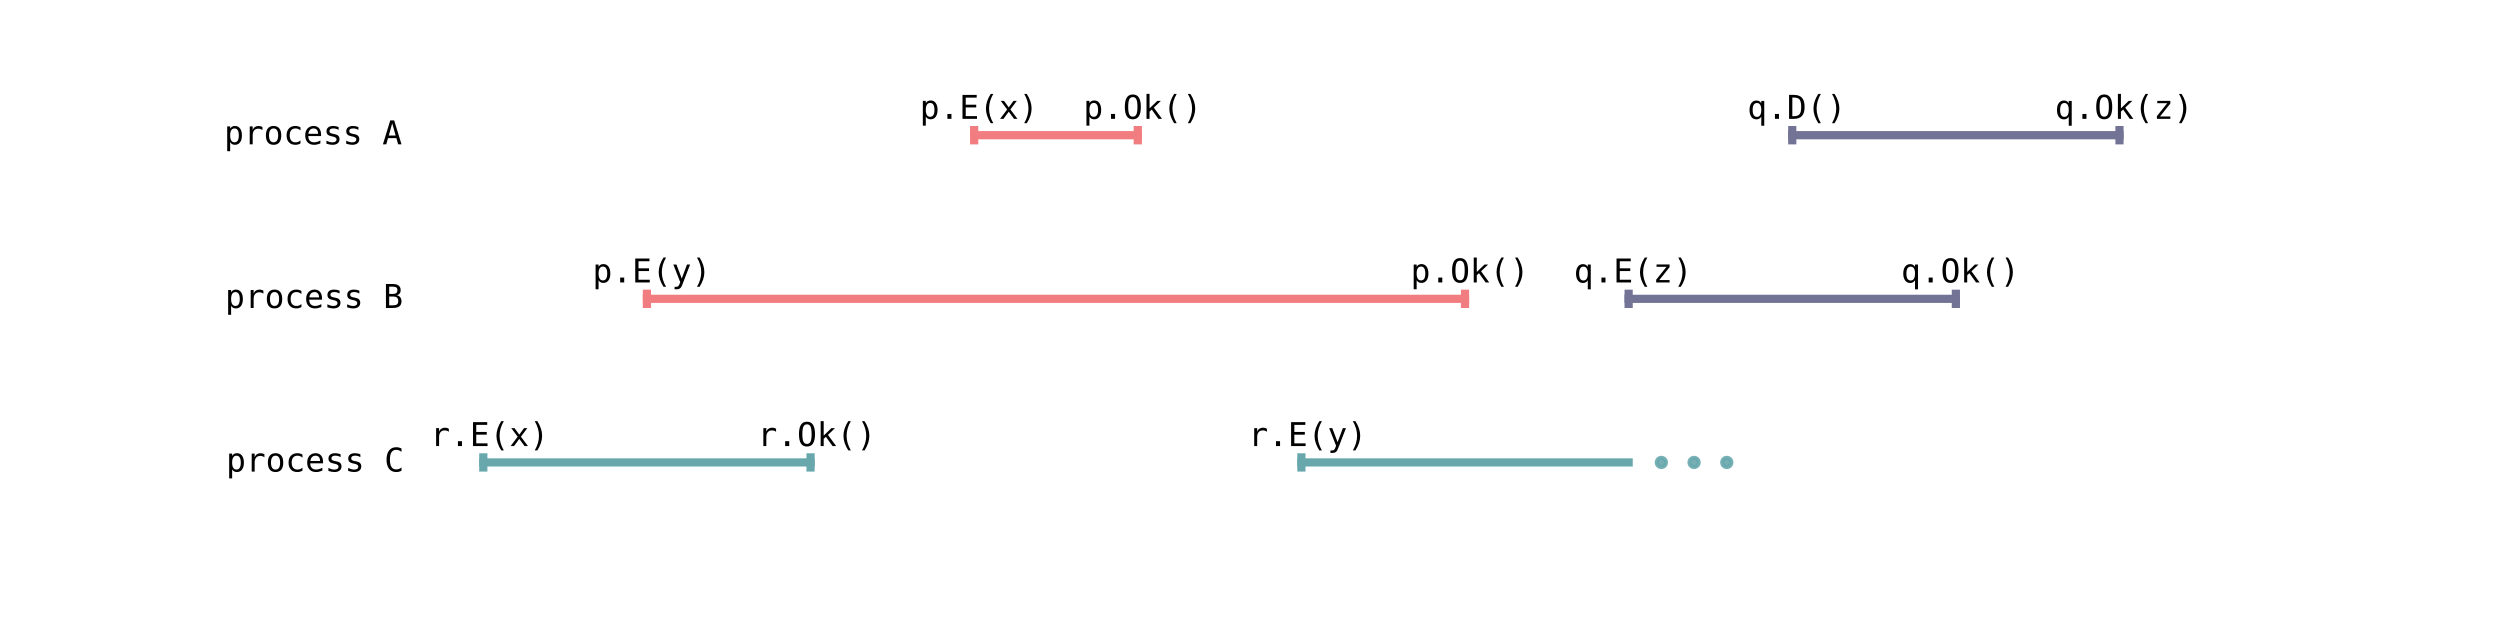 <?xml version="1.0" encoding="utf-8" standalone="no"?>
<!DOCTYPE svg PUBLIC "-//W3C//DTD SVG 1.1//EN"
  "http://www.w3.org/Graphics/SVG/1.1/DTD/svg11.dtd">
<!-- Created with matplotlib (http://matplotlib.org/) -->
<svg height="155pt" version="1.1" viewBox="0 0 609 155" width="609pt" xmlns="http://www.w3.org/2000/svg" xmlns:xlink="http://www.w3.org/1999/xlink">
 <defs>
  <style type="text/css">
*{stroke-linecap:butt;stroke-linejoin:round;}
  </style>
 </defs>
 <g id="figure_1">
  <g id="patch_1">
   <path d="
M0 155.392
L609.595 155.392
L609.595 0
L0 0
z
" style="fill:#ffffff;"/>
  </g>
  <g id="axes_1">
   <g id="PathCollection_1">
    <defs>
     <path d="
M0 2.236
C0.593 2.236 1.162 2 1.581 1.581
C2 1.162 2.236 0.593 2.236 0
C2.236 -0.593 2 -1.162 1.581 -1.581
C1.162 -2 0.593 -2.236 0 -2.236
C-0.593 -2.236 -1.162 -2 -1.581 -1.581
C-2 -1.162 -2.236 -0.593 -2.236 0
C-2.236 0.593 -2 1.162 -1.581 1.581
C-1.162 2 -0.593 2.236 0 2.236
z
" id="C0_0_919e3f95db"/>
    </defs>
    <g clip-path="url(#p6224cf1f7c)">
     <use style="fill:none;" x="117.734" xlink:href="#C0_0_919e3f95db" y="112.65"/>
    </g>
   </g>
   <g id="PathCollection_2">
    <defs>
     <path d="
M0 2.236
C0.593 2.236 1.162 2 1.581 1.581
C2 1.162 2.236 0.593 2.236 0
C2.236 -0.593 2 -1.162 1.581 -1.581
C1.162 -2 0.593 -2.236 0 -2.236
C-0.593 -2.236 -1.162 -2 -1.581 -1.581
C-2 -1.162 -2.236 -0.593 -2.236 0
C-2.236 0.593 -2 1.162 -1.581 1.581
C-1.162 2 -0.593 2.236 0 2.236
z
" id="C1_0_919e3f95db"/>
    </defs>
    <g clip-path="url(#p6224cf1f7c)">
     <use style="fill:none;" x="157.591" xlink:href="#C1_0_919e3f95db" y="72.793"/>
    </g>
   </g>
   <g id="PathCollection_3">
    <defs>
     <path d="
M0 2.236
C0.593 2.236 1.162 2 1.581 1.581
C2 1.162 2.236 0.593 2.236 0
C2.236 -0.593 2 -1.162 1.581 -1.581
C1.162 -2 0.593 -2.236 0 -2.236
C-0.593 -2.236 -1.162 -2 -1.581 -1.581
C-2 -1.162 -2.236 -0.593 -2.236 0
C-2.236 0.593 -2 1.162 -1.581 1.581
C-1.162 2 -0.593 2.236 0 2.236
z
" id="C2_0_919e3f95db"/>
    </defs>
    <g clip-path="url(#p6224cf1f7c)">
     <use style="fill:none;" x="197.449" xlink:href="#C2_0_919e3f95db" y="112.65"/>
    </g>
   </g>
   <g id="PathCollection_4">
    <defs>
     <path d="
M0 2.236
C0.593 2.236 1.162 2 1.581 1.581
C2 1.162 2.236 0.593 2.236 0
C2.236 -0.593 2 -1.162 1.581 -1.581
C1.162 -2 0.593 -2.236 0 -2.236
C-0.593 -2.236 -1.162 -2 -1.581 -1.581
C-2 -1.162 -2.236 -0.593 -2.236 0
C-2.236 0.593 -2 1.162 -1.581 1.581
C-1.162 2 -0.593 2.236 0 2.236
z
" id="C3_0_919e3f95db"/>
    </defs>
    <g clip-path="url(#p6224cf1f7c)">
     <use style="fill:none;" x="237.306" xlink:href="#C3_0_919e3f95db" y="32.935"/>
    </g>
   </g>
   <g id="PathCollection_5">
    <defs>
     <path d="
M0 2.236
C0.593 2.236 1.162 2 1.581 1.581
C2 1.162 2.236 0.593 2.236 0
C2.236 -0.593 2 -1.162 1.581 -1.581
C1.162 -2 0.593 -2.236 0 -2.236
C-0.593 -2.236 -1.162 -2 -1.581 -1.581
C-2 -1.162 -2.236 -0.593 -2.236 0
C-2.236 0.593 -2 1.162 -1.581 1.581
C-1.162 2 -0.593 2.236 0 2.236
z
" id="C4_0_919e3f95db"/>
    </defs>
    <g clip-path="url(#p6224cf1f7c)">
     <use style="fill:none;" x="277.163" xlink:href="#C4_0_919e3f95db" y="32.935"/>
    </g>
   </g>
   <g id="PathCollection_6">
    <defs>
     <path d="
M0 2.236
C0.593 2.236 1.162 2 1.581 1.581
C2 1.162 2.236 0.593 2.236 0
C2.236 -0.593 2 -1.162 1.581 -1.581
C1.162 -2 0.593 -2.236 0 -2.236
C-0.593 -2.236 -1.162 -2 -1.581 -1.581
C-2 -1.162 -2.236 -0.593 -2.236 0
C-2.236 0.593 -2 1.162 -1.581 1.581
C-1.162 2 -0.593 2.236 0 2.236
z
" id="C5_0_919e3f95db"/>
    </defs>
    <g clip-path="url(#p6224cf1f7c)">
     <use style="fill:none;" x="317.02" xlink:href="#C5_0_919e3f95db" y="112.65"/>
    </g>
   </g>
   <g id="PathCollection_7">
    <defs>
     <path d="
M0 2.236
C0.593 2.236 1.162 2 1.581 1.581
C2 1.162 2.236 0.593 2.236 0
C2.236 -0.593 2 -1.162 1.581 -1.581
C1.162 -2 0.593 -2.236 0 -2.236
C-0.593 -2.236 -1.162 -2 -1.581 -1.581
C-2 -1.162 -2.236 -0.593 -2.236 0
C-2.236 0.593 -2 1.162 -1.581 1.581
C-1.162 2 -0.593 2.236 0 2.236
z
" id="C6_0_919e3f95db"/>
    </defs>
    <g clip-path="url(#p6224cf1f7c)">
     <use style="fill:none;" x="356.877" xlink:href="#C6_0_919e3f95db" y="72.793"/>
    </g>
   </g>
   <g id="PathCollection_8">
    <defs>
     <path d="
M0 2.236
C0.593 2.236 1.162 2 1.581 1.581
C2 1.162 2.236 0.593 2.236 0
C2.236 -0.593 2 -1.162 1.581 -1.581
C1.162 -2 0.593 -2.236 0 -2.236
C-0.593 -2.236 -1.162 -2 -1.581 -1.581
C-2 -1.162 -2.236 -0.593 -2.236 0
C-2.236 0.593 -2 1.162 -1.581 1.581
C-1.162 2 -0.593 2.236 0 2.236
z
" id="C7_0_919e3f95db"/>
    </defs>
    <g clip-path="url(#p6224cf1f7c)">
     <use style="fill:none;" x="396.734" xlink:href="#C7_0_919e3f95db" y="72.793"/>
    </g>
   </g>
   <g id="PathCollection_9">
    <defs>
     <path d="
M0 2.236
C0.593 2.236 1.162 2 1.581 1.581
C2 1.162 2.236 0.593 2.236 0
C2.236 -0.593 2 -1.162 1.581 -1.581
C1.162 -2 0.593 -2.236 0 -2.236
C-0.593 -2.236 -1.162 -2 -1.581 -1.581
C-2 -1.162 -2.236 -0.593 -2.236 0
C-2.236 0.593 -2 1.162 -1.581 1.581
C-1.162 2 -0.593 2.236 0 2.236
z
" id="C8_0_919e3f95db"/>
    </defs>
    <g clip-path="url(#p6224cf1f7c)">
     <use style="fill:none;" x="436.591" xlink:href="#C8_0_919e3f95db" y="32.935"/>
    </g>
   </g>
   <g id="PathCollection_10">
    <defs>
     <path d="
M0 2.236
C0.593 2.236 1.162 2 1.581 1.581
C2 1.162 2.236 0.593 2.236 0
C2.236 -0.593 2 -1.162 1.581 -1.581
C1.162 -2 0.593 -2.236 0 -2.236
C-0.593 -2.236 -1.162 -2 -1.581 -1.581
C-2 -1.162 -2.236 -0.593 -2.236 0
C-2.236 0.593 -2 1.162 -1.581 1.581
C-1.162 2 -0.593 2.236 0 2.236
z
" id="C9_0_919e3f95db"/>
    </defs>
    <g clip-path="url(#p6224cf1f7c)">
     <use style="fill:none;" x="476.449" xlink:href="#C9_0_919e3f95db" y="72.793"/>
    </g>
   </g>
   <g id="PathCollection_11">
    <defs>
     <path d="
M0 2.236
C0.593 2.236 1.162 2 1.581 1.581
C2 1.162 2.236 0.593 2.236 0
C2.236 -0.593 2 -1.162 1.581 -1.581
C1.162 -2 0.593 -2.236 0 -2.236
C-0.593 -2.236 -1.162 -2 -1.581 -1.581
C-2 -1.162 -2.236 -0.593 -2.236 0
C-2.236 0.593 -2 1.162 -1.581 1.581
C-1.162 2 -0.593 2.236 0 2.236
z
" id="Ca_0_919e3f95db"/>
    </defs>
    <g clip-path="url(#p6224cf1f7c)">
     <use style="fill:none;" x="516.306" xlink:href="#Ca_0_919e3f95db" y="32.935"/>
    </g>
   </g>
   <g id="PathCollection_12">
    <defs>
     <path d="
M0 2.236
L0 -2.236" id="Cb_0_787a58101e"/>
    </defs>
    <g clip-path="url(#p6224cf1f7c)">
     <use style="fill:#f17d80;stroke:#f17d80;stroke-width:2.0;" x="237.306" xlink:href="#Cb_0_787a58101e" y="32.935"/>
    </g>
   </g>
   <g id="PathCollection_13">
    <defs>
     <path d="
M0 2.236
L0 -2.236" id="Cc_0_787a58101e"/>
    </defs>
    <g clip-path="url(#p6224cf1f7c)">
     <use style="fill:#f17d80;stroke:#f17d80;stroke-width:2.0;" x="277.163" xlink:href="#Cc_0_787a58101e" y="32.935"/>
    </g>
   </g>
   <g id="PathCollection_14">
    <defs>
     <path d="
M0 2.236
L0 -2.236" id="Cd_0_787a58101e"/>
    </defs>
    <g clip-path="url(#p6224cf1f7c)">
     <use style="fill:#737495;stroke:#737495;stroke-width:2.0;" x="436.591" xlink:href="#Cd_0_787a58101e" y="32.935"/>
    </g>
   </g>
   <g id="PathCollection_15">
    <defs>
     <path d="
M0 2.236
L0 -2.236" id="Ce_0_787a58101e"/>
    </defs>
    <g clip-path="url(#p6224cf1f7c)">
     <use style="fill:#737495;stroke:#737495;stroke-width:2.0;" x="516.306" xlink:href="#Ce_0_787a58101e" y="32.935"/>
    </g>
   </g>
   <g id="PathCollection_16">
    <defs>
     <path d="
M0 2.236
L0 -2.236" id="Cf_0_787a58101e"/>
    </defs>
    <g clip-path="url(#p6224cf1f7c)">
     <use style="fill:#68a8ad;stroke:#68a8ad;stroke-width:2.0;" x="117.734" xlink:href="#Cf_0_787a58101e" y="112.65"/>
    </g>
   </g>
   <g id="PathCollection_17">
    <defs>
     <path d="
M0 2.236
L0 -2.236" id="C10_0_787a58101e"/>
    </defs>
    <g clip-path="url(#p6224cf1f7c)">
     <use style="fill:#68a8ad;stroke:#68a8ad;stroke-width:2.0;" x="197.449" xlink:href="#C10_0_787a58101e" y="112.65"/>
    </g>
   </g>
   <g id="PathCollection_18">
    <defs>
     <path d="
M0 2.236
L0 -2.236" id="C11_0_787a58101e"/>
    </defs>
    <g clip-path="url(#p6224cf1f7c)">
     <use style="fill:#68a8ad;stroke:#68a8ad;stroke-width:2.0;" x="317.02" xlink:href="#C11_0_787a58101e" y="112.65"/>
    </g>
   </g>
   <g id="PathCollection_19">
    <defs>
     <path d="
M0 1.118
C0.297 1.118 0.581 1 0.791 0.791
C1 0.581 1.118 0.297 1.118 0
C1.118 -0.297 1 -0.581 0.791 -0.791
C0.581 -1 0.297 -1.118 0 -1.118
C-0.297 -1.118 -0.581 -1 -0.791 -0.791
C-1 -0.581 -1.118 -0.297 -1.118 0
C-1.118 0.297 -1 0.581 -0.791 0.791
C-0.581 1 -0.297 1.118 0 1.118
z
" id="C12_0_af07e0942b"/>
    </defs>
    <g clip-path="url(#p6224cf1f7c)">
     <use style="fill:#68a8ad;fill-opacity:0.9;stroke:#68a8ad;stroke-opacity:0.9;" x="404.706" xlink:href="#C12_0_af07e0942b" y="112.65"/>
    </g>
    <g clip-path="url(#p6224cf1f7c)">
     <use style="fill:#68a8ad;fill-opacity:0.9;stroke:#68a8ad;stroke-opacity:0.9;" x="412.677" xlink:href="#C12_0_af07e0942b" y="112.65"/>
    </g>
    <g clip-path="url(#p6224cf1f7c)">
     <use style="fill:#68a8ad;fill-opacity:0.9;stroke:#68a8ad;stroke-opacity:0.9;" x="420.649" xlink:href="#C12_0_af07e0942b" y="112.65"/>
    </g>
   </g>
   <g id="PathCollection_20">
    <defs>
     <path d="
M0 2.236
L0 -2.236" id="C13_0_787a58101e"/>
    </defs>
    <g clip-path="url(#p6224cf1f7c)">
     <use style="fill:#f17d80;stroke:#f17d80;stroke-width:2.0;" x="157.591" xlink:href="#C13_0_787a58101e" y="72.793"/>
    </g>
   </g>
   <g id="PathCollection_21">
    <defs>
     <path d="
M0 2.236
L0 -2.236" id="C14_0_787a58101e"/>
    </defs>
    <g clip-path="url(#p6224cf1f7c)">
     <use style="fill:#f17d80;stroke:#f17d80;stroke-width:2.0;" x="356.877" xlink:href="#C14_0_787a58101e" y="72.793"/>
    </g>
   </g>
   <g id="PathCollection_22">
    <defs>
     <path d="
M0 2.236
L0 -2.236" id="C15_0_787a58101e"/>
    </defs>
    <g clip-path="url(#p6224cf1f7c)">
     <use style="fill:#737495;stroke:#737495;stroke-width:2.0;" x="396.734" xlink:href="#C15_0_787a58101e" y="72.793"/>
    </g>
   </g>
   <g id="PathCollection_23">
    <defs>
     <path d="
M0 2.236
L0 -2.236" id="C16_0_787a58101e"/>
    </defs>
    <g clip-path="url(#p6224cf1f7c)">
     <use style="fill:#737495;stroke:#737495;stroke-width:2.0;" x="476.449" xlink:href="#C16_0_787a58101e" y="72.793"/>
    </g>
   </g>
   <g id="line2d_1">
    <path clip-path="url(#p6224cf1f7c)" d="
M237.306 32.935
L277.163 32.935" style="fill:none;stroke:#f17d80;stroke-linecap:square;stroke-width:2;"/>
   </g>
   <g id="line2d_2">
    <path clip-path="url(#p6224cf1f7c)" d="
M436.591 32.935
L516.306 32.935" style="fill:none;stroke:#737495;stroke-linecap:square;stroke-width:2;"/>
   </g>
   <g id="line2d_3">
    <path clip-path="url(#p6224cf1f7c)" d="
M117.734 112.65
L197.449 112.65" style="fill:none;stroke:#68a8ad;stroke-linecap:square;stroke-width:2;"/>
   </g>
   <g id="line2d_4">
    <path clip-path="url(#p6224cf1f7c)" d="
M317.02 112.65
L396.734 112.65" style="fill:none;stroke:#68a8ad;stroke-linecap:square;stroke-width:2;"/>
   </g>
   <g id="line2d_5">
    <path clip-path="url(#p6224cf1f7c)" d="
M157.591 72.793
L356.877 72.793" style="fill:none;stroke:#f17d80;stroke-linecap:square;stroke-width:2;"/>
   </g>
   <g id="line2d_6">
    <path clip-path="url(#p6224cf1f7c)" d="
M396.734 72.793
L476.449 72.793" style="fill:none;stroke:#737495;stroke-linecap:square;stroke-width:2;"/>
   </g>
   <g id="text_1">
    <!-- process A -->
    <defs>
     <path d="
M56.391 43.406
Q53.516 45.656 50.531 46.672
Q47.562 47.703 44 47.703
Q35.594 47.703 31.141 42.422
Q26.703 37.156 26.703 27.203
L26.703 0
L17.672 0
L17.672 54.688
L26.703 54.688
L26.703 44
Q28.953 49.812 33.609 52.906
Q38.281 56 44.672 56
Q48 56 50.875 55.172
Q53.766 54.344 56.391 52.594
z
" id="DejaVuSansMono-72"/>
     <path d="
M47.516 52.781
L47.516 44
Q43.656 46.234 39.75 47.359
Q35.844 48.484 31.781 48.484
Q25.688 48.484 22.672 46.5
Q19.672 44.531 19.672 40.484
Q19.672 36.812 21.922 35
Q24.172 33.203 33.109 31.5
L36.719 30.812
Q43.406 29.547 46.844 25.734
Q50.297 21.922 50.297 15.828
Q50.297 7.719 44.531 3.141
Q38.766 -1.422 28.516 -1.422
Q24.469 -1.422 20.016 -0.562
Q15.578 0.297 10.406 2
L10.406 11.281
Q15.438 8.688 20.016 7.391
Q24.609 6.109 28.719 6.109
Q34.672 6.109 37.938 8.516
Q41.219 10.938 41.219 15.281
Q41.219 21.531 29.25 23.922
L28.859 24.031
L25.484 24.703
Q17.719 26.219 14.156 29.812
Q10.594 33.406 10.594 39.594
Q10.594 47.469 15.906 51.734
Q21.234 56 31.109 56
Q35.5 56 39.547 55.188
Q43.609 54.391 47.516 52.781" id="DejaVuSansMono-73"/>
     <path d="
M18.312 6.891
L18.312 -20.797
L9.281 -20.797
L9.281 54.688
L18.312 54.688
L18.312 47.703
Q20.562 51.766 24.297 53.875
Q28.031 56 32.906 56
Q42.828 56 48.469 48.328
Q54.109 40.672 54.109 27.094
Q54.109 13.766 48.438 6.172
Q42.781 -1.422 32.906 -1.422
Q27.938 -1.422 24.188 0.703
Q20.453 2.828 18.312 6.891
M44.672 27.297
Q44.672 37.75 41.375 43.062
Q38.094 48.391 31.594 48.391
Q25.047 48.391 21.672 43.047
Q18.312 37.703 18.312 27.297
Q18.312 16.938 21.672 11.562
Q25.047 6.203 31.594 6.203
Q38.094 6.203 41.375 11.516
Q44.672 16.844 44.672 27.297" id="DejaVuSansMono-70"/>
     <path d="
M54.297 29.594
L54.297 25.203
L15.375 25.203
L15.375 24.906
Q15.375 15.969 20.031 11.078
Q24.703 6.203 33.203 6.203
Q37.5 6.203 42.188 7.562
Q46.875 8.938 52.203 11.719
L52.203 2.781
Q47.078 0.688 42.312 -0.359
Q37.547 -1.422 33.109 -1.422
Q20.359 -1.422 13.172 6.219
Q6 13.875 6 27.297
Q6 40.375 13.031 48.188
Q20.062 56 31.781 56
Q42.234 56 48.266 48.922
Q54.297 41.844 54.297 29.594
M45.312 32.234
Q45.125 40.141 41.578 44.266
Q38.031 48.391 31.391 48.391
Q24.906 48.391 20.703 44.094
Q16.5 39.797 15.719 32.172
z
" id="DejaVuSansMono-65"/>
     <path d="
M30.078 64.203
L19.672 26.906
L40.484 26.906
z

M24.125 72.906
L36.078 72.906
L58.406 0
L48.188 0
L42.828 19
L17.281 19
L12.016 0
L1.812 0
z
" id="DejaVuSansMono-41"/>
     <path id="DejaVuSansMono-20"/>
     <path d="
M51.812 2.781
Q48.188 0.688 44.359 -0.359
Q40.531 -1.422 36.531 -1.422
Q23.828 -1.422 16.672 6.188
Q9.516 13.812 9.516 27.297
Q9.516 40.766 16.672 48.375
Q23.828 56 36.531 56
Q40.484 56 44.234 54.969
Q48 53.953 51.812 51.812
L51.812 42.391
Q48.25 45.562 44.656 46.969
Q41.062 48.391 36.531 48.391
Q28.078 48.391 23.531 42.922
Q19 37.453 19 27.297
Q19 17.188 23.562 11.688
Q28.125 6.203 36.531 6.203
Q41.219 6.203 44.922 7.641
Q48.641 9.078 51.812 12.109
z
" id="DejaVuSansMono-63"/>
     <path d="
M30.078 48.391
Q23.25 48.391 19.734 43.062
Q16.219 37.75 16.219 27.297
Q16.219 16.891 19.734 11.547
Q23.25 6.203 30.078 6.203
Q36.969 6.203 40.484 11.547
Q44 16.891 44 27.297
Q44 37.75 40.484 43.062
Q36.969 48.391 30.078 48.391
M30.078 56
Q41.453 56 47.484 48.625
Q53.516 41.266 53.516 27.297
Q53.516 13.281 47.5 5.922
Q41.5 -1.422 30.078 -1.422
Q18.703 -1.422 12.688 5.922
Q6.688 13.281 6.688 27.297
Q6.688 41.266 12.688 48.625
Q18.703 56 30.078 56" id="DejaVuSansMono-6f"/>
    </defs>
    <g transform="translate(54.603 35.164)scale(0.08 -0.08)">
     <use xlink:href="#DejaVuSansMono-70"/>
     <use x="60.205" xlink:href="#DejaVuSansMono-72"/>
     <use x="120.41" xlink:href="#DejaVuSansMono-6f"/>
     <use x="180.615" xlink:href="#DejaVuSansMono-63"/>
     <use x="240.82" xlink:href="#DejaVuSansMono-65"/>
     <use x="301.025" xlink:href="#DejaVuSansMono-73"/>
     <use x="361.23" xlink:href="#DejaVuSansMono-73"/>
     <use x="421.436" xlink:href="#DejaVuSansMono-20"/>
     <use x="481.641" xlink:href="#DejaVuSansMono-41"/>
    </g>
   </g>
   <g id="text_2">
    <!-- p.E(x) -->
    <defs>
     <path d="
M23.875 14.891
L36.188 14.891
L36.188 0
L23.875 0
z
" id="DejaVuSansMono-2e"/>
     <path d="
M17 75.875
L24.812 75.875
Q32.172 64.359 35.781 53.312
Q39.406 42.281 39.406 31.391
Q39.406 20.406 35.781 9.375
Q32.172 -1.656 24.812 -13.188
L17 -13.188
Q23.484 -1.859 26.688 9.219
Q29.891 20.312 29.891 31.391
Q29.891 42.531 26.688 53.609
Q23.484 64.703 17 75.875" id="DejaVuSansMono-29"/>
     <path d="
M9.625 72.906
L52.875 72.906
L52.875 64.594
L19.484 64.594
L19.484 43.016
L51.422 43.016
L51.422 34.719
L19.484 34.719
L19.484 8.297
L53.812 8.297
L53.812 0
L9.625 0
z
" id="DejaVuSansMono-45"/>
     <path d="
M54.594 54.688
L35.016 28.516
L56.5 0
L46.094 0
L30.078 21.922
L14.109 0
L3.719 0
L25.203 28.516
L5.609 54.688
L15.578 54.688
L30.078 34.906
L44.484 54.688
z
" id="DejaVuSansMono-78"/>
     <path d="
M43.219 75.875
Q36.719 64.75 33.516 53.688
Q30.328 42.625 30.328 31.391
Q30.328 20.219 33.516 9.125
Q36.719 -1.953 43.219 -13.188
L35.406 -13.188
Q28.031 -1.562 24.406 9.438
Q20.797 20.453 20.797 31.391
Q20.797 42.281 24.406 53.312
Q28.031 64.359 35.406 75.875
z
" id="DejaVuSansMono-28"/>
    </defs>
    <g transform="translate(224.06 28.95)scale(0.08 -0.08)">
     <use xlink:href="#DejaVuSansMono-70"/>
     <use x="60.205" xlink:href="#DejaVuSansMono-2e"/>
     <use x="120.41" xlink:href="#DejaVuSansMono-45"/>
     <use x="180.615" xlink:href="#DejaVuSansMono-28"/>
     <use x="240.82" xlink:href="#DejaVuSansMono-78"/>
     <use x="301.025" xlink:href="#DejaVuSansMono-29"/>
    </g>
   </g>
   <g id="text_3">
    <!-- p.Ok() -->
    <defs>
     <path d="
M44.188 36.375
Q44.188 52.438 40.891 59.328
Q37.594 66.219 30.078 66.219
Q22.609 66.219 19.312 59.328
Q16.016 52.438 16.016 36.375
Q16.016 20.359 19.312 13.469
Q22.609 6.594 30.078 6.594
Q37.594 6.594 40.891 13.453
Q44.188 20.312 44.188 36.375
M54.5 36.375
Q54.5 17.328 48.469 7.953
Q42.438 -1.422 30.078 -1.422
Q17.719 -1.422 11.719 7.906
Q5.719 17.234 5.719 36.375
Q5.719 55.469 11.75 64.844
Q17.781 74.219 30.078 74.219
Q42.438 74.219 48.469 64.844
Q54.5 55.469 54.5 36.375" id="DejaVuSansMono-4f"/>
     <path d="
M11.531 75.984
L20.797 75.984
L20.797 31.984
L44.391 54.688
L55.328 54.688
L33.797 34.078
L58.688 0
L47.703 0
L27.484 28.219
L20.797 21.922
L20.797 0
L11.531 0
z
" id="DejaVuSansMono-6b"/>
    </defs>
    <g transform="translate(263.917 28.95)scale(0.08 -0.08)">
     <use xlink:href="#DejaVuSansMono-70"/>
     <use x="60.205" xlink:href="#DejaVuSansMono-2e"/>
     <use x="120.41" xlink:href="#DejaVuSansMono-4f"/>
     <use x="180.615" xlink:href="#DejaVuSansMono-6b"/>
     <use x="240.82" xlink:href="#DejaVuSansMono-28"/>
     <use x="301.025" xlink:href="#DejaVuSansMono-29"/>
    </g>
   </g>
   <g id="text_4">
    <!-- q.D() -->
    <defs>
     <path d="
M16.219 27.094
Q16.219 16.656 19.5 11.328
Q22.797 6 29.297 6
Q35.797 6 39.141 11.344
Q42.484 16.703 42.484 27.094
Q42.484 37.5 39.141 42.844
Q35.797 48.188 29.297 48.188
Q22.797 48.188 19.5 42.859
Q16.219 37.547 16.219 27.094
M42.484 6.781
Q40.281 2.734 36.547 0.562
Q32.812 -1.609 27.875 -1.609
Q18.062 -1.609 12.375 5.984
Q6.688 13.578 6.688 26.906
Q6.688 40.484 12.344 48.141
Q18.016 55.812 27.875 55.812
Q32.766 55.812 36.5 53.688
Q40.234 51.562 42.484 47.516
L42.484 54.5
L51.516 54.5
L51.516 -21
L42.484 -21
z
" id="DejaVuSansMono-71"/>
     <path d="
M21.297 8.109
Q33.734 8.109 38.672 14.234
Q43.609 20.359 43.609 36.375
Q43.609 52.547 38.703 58.672
Q33.797 64.797 21.297 64.797
L16.609 64.797
L16.609 8.109
z

M21.484 72.906
Q38.188 72.906 46.094 64.016
Q54 55.125 54 36.375
Q54 17.719 46.094 8.859
Q38.188 0 21.484 0
L6.688 0
L6.688 72.906
z
" id="DejaVuSansMono-44"/>
    </defs>
    <g transform="translate(425.65 28.95)scale(0.08 -0.08)">
     <use xlink:href="#DejaVuSansMono-71"/>
     <use x="60.205" xlink:href="#DejaVuSansMono-2e"/>
     <use x="120.41" xlink:href="#DejaVuSansMono-44"/>
     <use x="180.615" xlink:href="#DejaVuSansMono-28"/>
     <use x="240.82" xlink:href="#DejaVuSansMono-29"/>
    </g>
   </g>
   <g id="text_5">
    <!-- q.Ok(z) -->
    <defs>
     <path d="
M11.078 54.781
L50.781 54.781
L50.781 46.578
L19.391 7.328
L50.781 7.328
L50.781 0
L9.906 0
L9.906 8.297
L41.312 47.609
L11.078 47.609
z
" id="DejaVuSansMono-7a"/>
    </defs>
    <g transform="translate(500.548 28.95)scale(0.08 -0.08)">
     <use xlink:href="#DejaVuSansMono-71"/>
     <use x="60.205" xlink:href="#DejaVuSansMono-2e"/>
     <use x="120.41" xlink:href="#DejaVuSansMono-4f"/>
     <use x="180.615" xlink:href="#DejaVuSansMono-6b"/>
     <use x="240.82" xlink:href="#DejaVuSansMono-28"/>
     <use x="301.025" xlink:href="#DejaVuSansMono-7a"/>
     <use x="361.23" xlink:href="#DejaVuSansMono-29"/>
    </g>
   </g>
   <g id="text_6">
    <!-- process C -->
    <defs>
     <path d="
M52.391 2.594
Q48.641 0.594 44.672 -0.406
Q40.719 -1.422 36.281 -1.422
Q22.266 -1.422 14.516 8.484
Q6.781 18.406 6.781 36.375
Q6.781 54.25 14.562 64.234
Q22.359 74.219 36.281 74.219
Q40.719 74.219 44.672 73.219
Q48.641 72.219 52.391 70.219
L52.391 60.109
Q48.781 63.094 44.625 64.656
Q40.484 66.219 36.281 66.219
Q26.656 66.219 21.875 58.797
Q17.094 51.375 17.094 36.375
Q17.094 21.438 21.875 14.016
Q26.656 6.594 36.281 6.594
Q40.578 6.594 44.703 8.156
Q48.828 9.719 52.391 12.703
z
" id="DejaVuSansMono-43"/>
    </defs>
    <g transform="translate(55.084 114.878)scale(0.08 -0.08)">
     <use xlink:href="#DejaVuSansMono-70"/>
     <use x="60.205" xlink:href="#DejaVuSansMono-72"/>
     <use x="120.41" xlink:href="#DejaVuSansMono-6f"/>
     <use x="180.615" xlink:href="#DejaVuSansMono-63"/>
     <use x="240.82" xlink:href="#DejaVuSansMono-65"/>
     <use x="301.025" xlink:href="#DejaVuSansMono-73"/>
     <use x="361.23" xlink:href="#DejaVuSansMono-73"/>
     <use x="421.436" xlink:href="#DejaVuSansMono-20"/>
     <use x="481.641" xlink:href="#DejaVuSansMono-43"/>
    </g>
   </g>
   <g id="text_7">
    <!-- r.E(x) -->
    <g transform="translate(104.824 108.664)scale(0.08 -0.08)">
     <use xlink:href="#DejaVuSansMono-72"/>
     <use x="60.205" xlink:href="#DejaVuSansMono-2e"/>
     <use x="120.41" xlink:href="#DejaVuSansMono-45"/>
     <use x="180.615" xlink:href="#DejaVuSansMono-28"/>
     <use x="240.82" xlink:href="#DejaVuSansMono-78"/>
     <use x="301.025" xlink:href="#DejaVuSansMono-29"/>
    </g>
   </g>
   <g id="text_8">
    <!-- r.Ok() -->
    <g transform="translate(184.539 108.664)scale(0.08 -0.08)">
     <use xlink:href="#DejaVuSansMono-72"/>
     <use x="60.205" xlink:href="#DejaVuSansMono-2e"/>
     <use x="120.41" xlink:href="#DejaVuSansMono-4f"/>
     <use x="180.615" xlink:href="#DejaVuSansMono-6b"/>
     <use x="240.82" xlink:href="#DejaVuSansMono-28"/>
     <use x="301.025" xlink:href="#DejaVuSansMono-29"/>
    </g>
   </g>
   <g id="text_9">
    <!-- r.E(y) -->
    <defs>
     <path d="
M41.891 17.578
Q39.656 11.859 36.188 2.547
Q31.344 -10.359 29.688 -13.188
Q27.438 -17 24.062 -18.891
Q20.703 -20.797 16.219 -20.797
L8.984 -20.797
L8.984 -13.281
L14.312 -13.281
Q18.266 -13.281 20.5 -10.984
Q22.75 -8.688 26.219 0.875
L5.078 54.688
L14.594 54.688
L30.812 11.922
L46.781 54.688
L56.297 54.688
z
" id="DejaVuSansMono-79"/>
    </defs>
    <g transform="translate(304.11 108.664)scale(0.08 -0.08)">
     <use xlink:href="#DejaVuSansMono-72"/>
     <use x="60.205" xlink:href="#DejaVuSansMono-2e"/>
     <use x="120.41" xlink:href="#DejaVuSansMono-45"/>
     <use x="180.615" xlink:href="#DejaVuSansMono-28"/>
     <use x="240.82" xlink:href="#DejaVuSansMono-79"/>
     <use x="301.025" xlink:href="#DejaVuSansMono-29"/>
    </g>
   </g>
   <g id="text_10">
    <!-- process B -->
    <defs>
     <path d="
M18.016 34.812
L18.016 8.109
L29.688 8.109
Q38.281 8.109 41.938 11.109
Q45.609 14.109 45.609 21
Q45.609 28.125 41.75 31.469
Q37.891 34.812 29.688 34.812
z

M18.016 64.797
L18.016 42.828
L29.5 42.828
Q36.625 42.828 39.812 45.562
Q43.016 48.297 43.016 54.391
Q43.016 59.906 39.859 62.344
Q36.719 64.797 29.5 64.797
z

M8.109 72.906
L29.688 72.906
Q40.875 72.906 46.922 68.062
Q52.984 63.234 52.984 54.391
Q52.984 47.703 49.781 43.844
Q46.578 39.984 40.188 39.016
Q47.359 37.938 51.438 32.875
Q55.516 27.828 55.516 20.016
Q55.516 10.109 49.016 5.047
Q42.531 0 29.688 0
L8.109 0
z
" id="DejaVuSansMono-42"/>
    </defs>
    <g transform="translate(54.834 75.021)scale(0.08 -0.08)">
     <use xlink:href="#DejaVuSansMono-70"/>
     <use x="60.205" xlink:href="#DejaVuSansMono-72"/>
     <use x="120.41" xlink:href="#DejaVuSansMono-6f"/>
     <use x="180.615" xlink:href="#DejaVuSansMono-63"/>
     <use x="240.82" xlink:href="#DejaVuSansMono-65"/>
     <use x="301.025" xlink:href="#DejaVuSansMono-73"/>
     <use x="361.23" xlink:href="#DejaVuSansMono-73"/>
     <use x="421.436" xlink:href="#DejaVuSansMono-20"/>
     <use x="481.641" xlink:href="#DejaVuSansMono-42"/>
    </g>
   </g>
   <g id="text_11">
    <!-- p.E(y) -->
    <g transform="translate(144.346 68.807)scale(0.08 -0.08)">
     <use xlink:href="#DejaVuSansMono-70"/>
     <use x="60.205" xlink:href="#DejaVuSansMono-2e"/>
     <use x="120.41" xlink:href="#DejaVuSansMono-45"/>
     <use x="180.615" xlink:href="#DejaVuSansMono-28"/>
     <use x="240.82" xlink:href="#DejaVuSansMono-79"/>
     <use x="301.025" xlink:href="#DejaVuSansMono-29"/>
    </g>
   </g>
   <g id="text_12">
    <!-- p.Ok() -->
    <g transform="translate(343.632 68.807)scale(0.08 -0.08)">
     <use xlink:href="#DejaVuSansMono-70"/>
     <use x="60.205" xlink:href="#DejaVuSansMono-2e"/>
     <use x="120.41" xlink:href="#DejaVuSansMono-4f"/>
     <use x="180.615" xlink:href="#DejaVuSansMono-6b"/>
     <use x="240.82" xlink:href="#DejaVuSansMono-28"/>
     <use x="301.025" xlink:href="#DejaVuSansMono-29"/>
    </g>
   </g>
   <g id="text_13">
    <!-- q.E(z) -->
    <g transform="translate(383.385 68.807)scale(0.08 -0.08)">
     <use xlink:href="#DejaVuSansMono-71"/>
     <use x="60.205" xlink:href="#DejaVuSansMono-2e"/>
     <use x="120.41" xlink:href="#DejaVuSansMono-45"/>
     <use x="180.615" xlink:href="#DejaVuSansMono-28"/>
     <use x="240.82" xlink:href="#DejaVuSansMono-7a"/>
     <use x="301.025" xlink:href="#DejaVuSansMono-29"/>
    </g>
   </g>
   <g id="text_14">
    <!-- q.Ok() -->
    <g transform="translate(463.099 68.807)scale(0.08 -0.08)">
     <use xlink:href="#DejaVuSansMono-71"/>
     <use x="60.205" xlink:href="#DejaVuSansMono-2e"/>
     <use x="120.41" xlink:href="#DejaVuSansMono-4f"/>
     <use x="180.615" xlink:href="#DejaVuSansMono-6b"/>
     <use x="240.82" xlink:href="#DejaVuSansMono-28"/>
     <use x="301.025" xlink:href="#DejaVuSansMono-29"/>
    </g>
   </g>
  </g>
 </g>
 <defs>
  <clipPath id="p6224cf1f7c">
   <rect height="119.571" width="558.0" x="38.02" y="13.007"/>
  </clipPath>
 </defs>
</svg>

